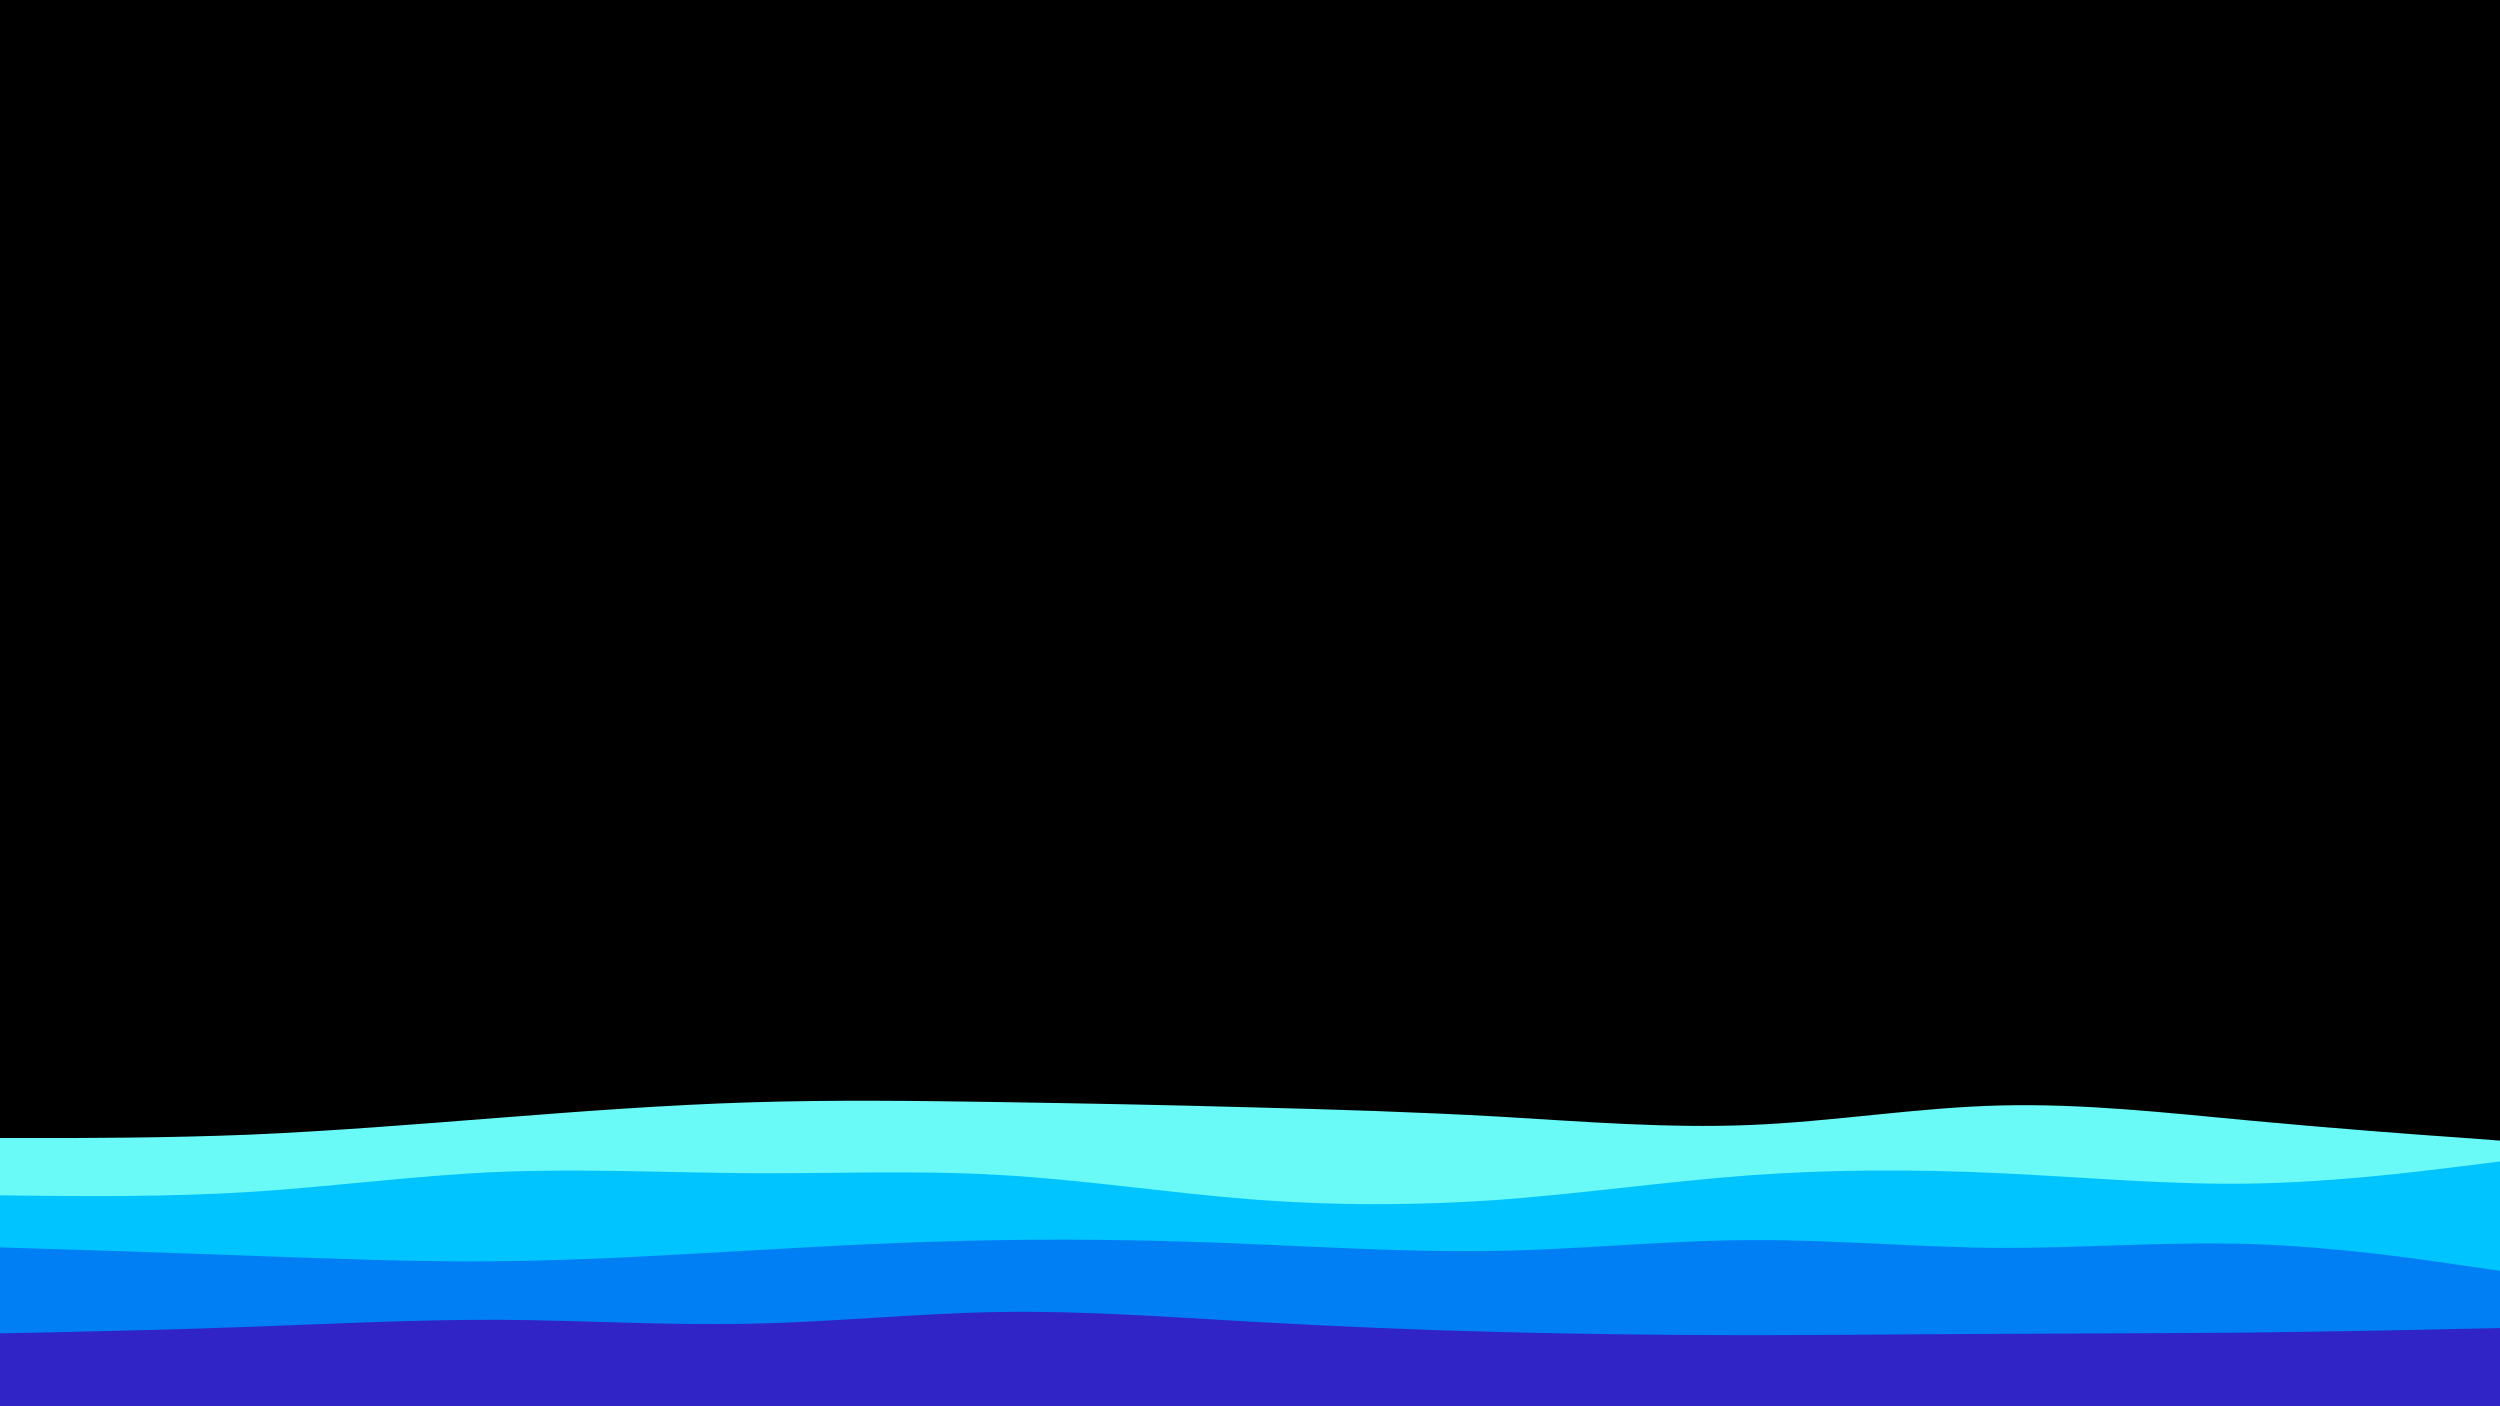 <svg id="visual" viewBox="0 0 960 540" width="960" height="540" xmlns="http://www.w3.org/2000/svg" xmlns:xlink="http://www.w3.org/1999/xlink" version="1.1"><rect x="0" y="0" width="960" height="540" fill="#000000"></rect><path d="M0 437L16 437C32 437 64 437 96 435.7C128 434.3 160 431.7 192 429.2C224 426.7 256 424.3 288 423.3C320 422.3 352 422.7 384 423.2C416 423.7 448 424.3 480 425.2C512 426 544 427 576 428.8C608 430.7 640 433.3 672 432C704 430.7 736 425.3 768 424.5C800 423.7 832 427.3 864 430.3C896 433.3 928 435.7 944 436.8L960 438L960 541L944 541C928 541 896 541 864 541C832 541 800 541 768 541C736 541 704 541 672 541C640 541 608 541 576 541C544 541 512 541 480 541C448 541 416 541 384 541C352 541 320 541 288 541C256 541 224 541 192 541C160 541 128 541 96 541C64 541 32 541 16 541L0 541Z" fill="#69faf8"></path><path d="M0 459L16 459.2C32 459.3 64 459.7 96 457.7C128 455.7 160 451.3 192 450C224 448.7 256 450.3 288 450.5C320 450.7 352 449.3 384 451.2C416 453 448 458 480 460.5C512 463 544 463 576 460.7C608 458.3 640 453.7 672 451.3C704 449 736 449 768 450.5C800 452 832 455 864 454.5C896 454 928 450 944 448L960 446L960 541L944 541C928 541 896 541 864 541C832 541 800 541 768 541C736 541 704 541 672 541C640 541 608 541 576 541C544 541 512 541 480 541C448 541 416 541 384 541C352 541 320 541 288 541C256 541 224 541 192 541C160 541 128 541 96 541C64 541 32 541 16 541L0 541Z" fill="#00c4ff"></path><path d="M0 479L16 479.5C32 480 64 481 96 482.2C128 483.3 160 484.7 192 484.3C224 484 256 482 288 480.2C320 478.3 352 476.7 384 476.2C416 475.7 448 476.3 480 477.7C512 479 544 481 576 480.3C608 479.7 640 476.3 672 476.2C704 476 736 479 768 479.2C800 479.3 832 476.7 864 477.7C896 478.7 928 483.3 944 485.7L960 488L960 541L944 541C928 541 896 541 864 541C832 541 800 541 768 541C736 541 704 541 672 541C640 541 608 541 576 541C544 541 512 541 480 541C448 541 416 541 384 541C352 541 320 541 288 541C256 541 224 541 192 541C160 541 128 541 96 541C64 541 32 541 16 541L0 541Z" fill="#007ff5"></path><path d="M0 512L16 511.7C32 511.3 64 510.7 96 509.5C128 508.3 160 506.7 192 506.8C224 507 256 509 288 508.3C320 507.7 352 504.3 384 503.8C416 503.3 448 505.7 480 507.5C512 509.3 544 510.7 576 511.5C608 512.3 640 512.7 672 512.7C704 512.7 736 512.3 768 512.2C800 512 832 512 864 511.7C896 511.3 928 510.7 944 510.3L960 510L960 541L944 541C928 541 896 541 864 541C832 541 800 541 768 541C736 541 704 541 672 541C640 541 608 541 576 541C544 541 512 541 480 541C448 541 416 541 384 541C352 541 320 541 288 541C256 541 224 541 192 541C160 541 128 541 96 541C64 541 32 541 16 541L0 541Z" fill="#3024c7"></path></svg>